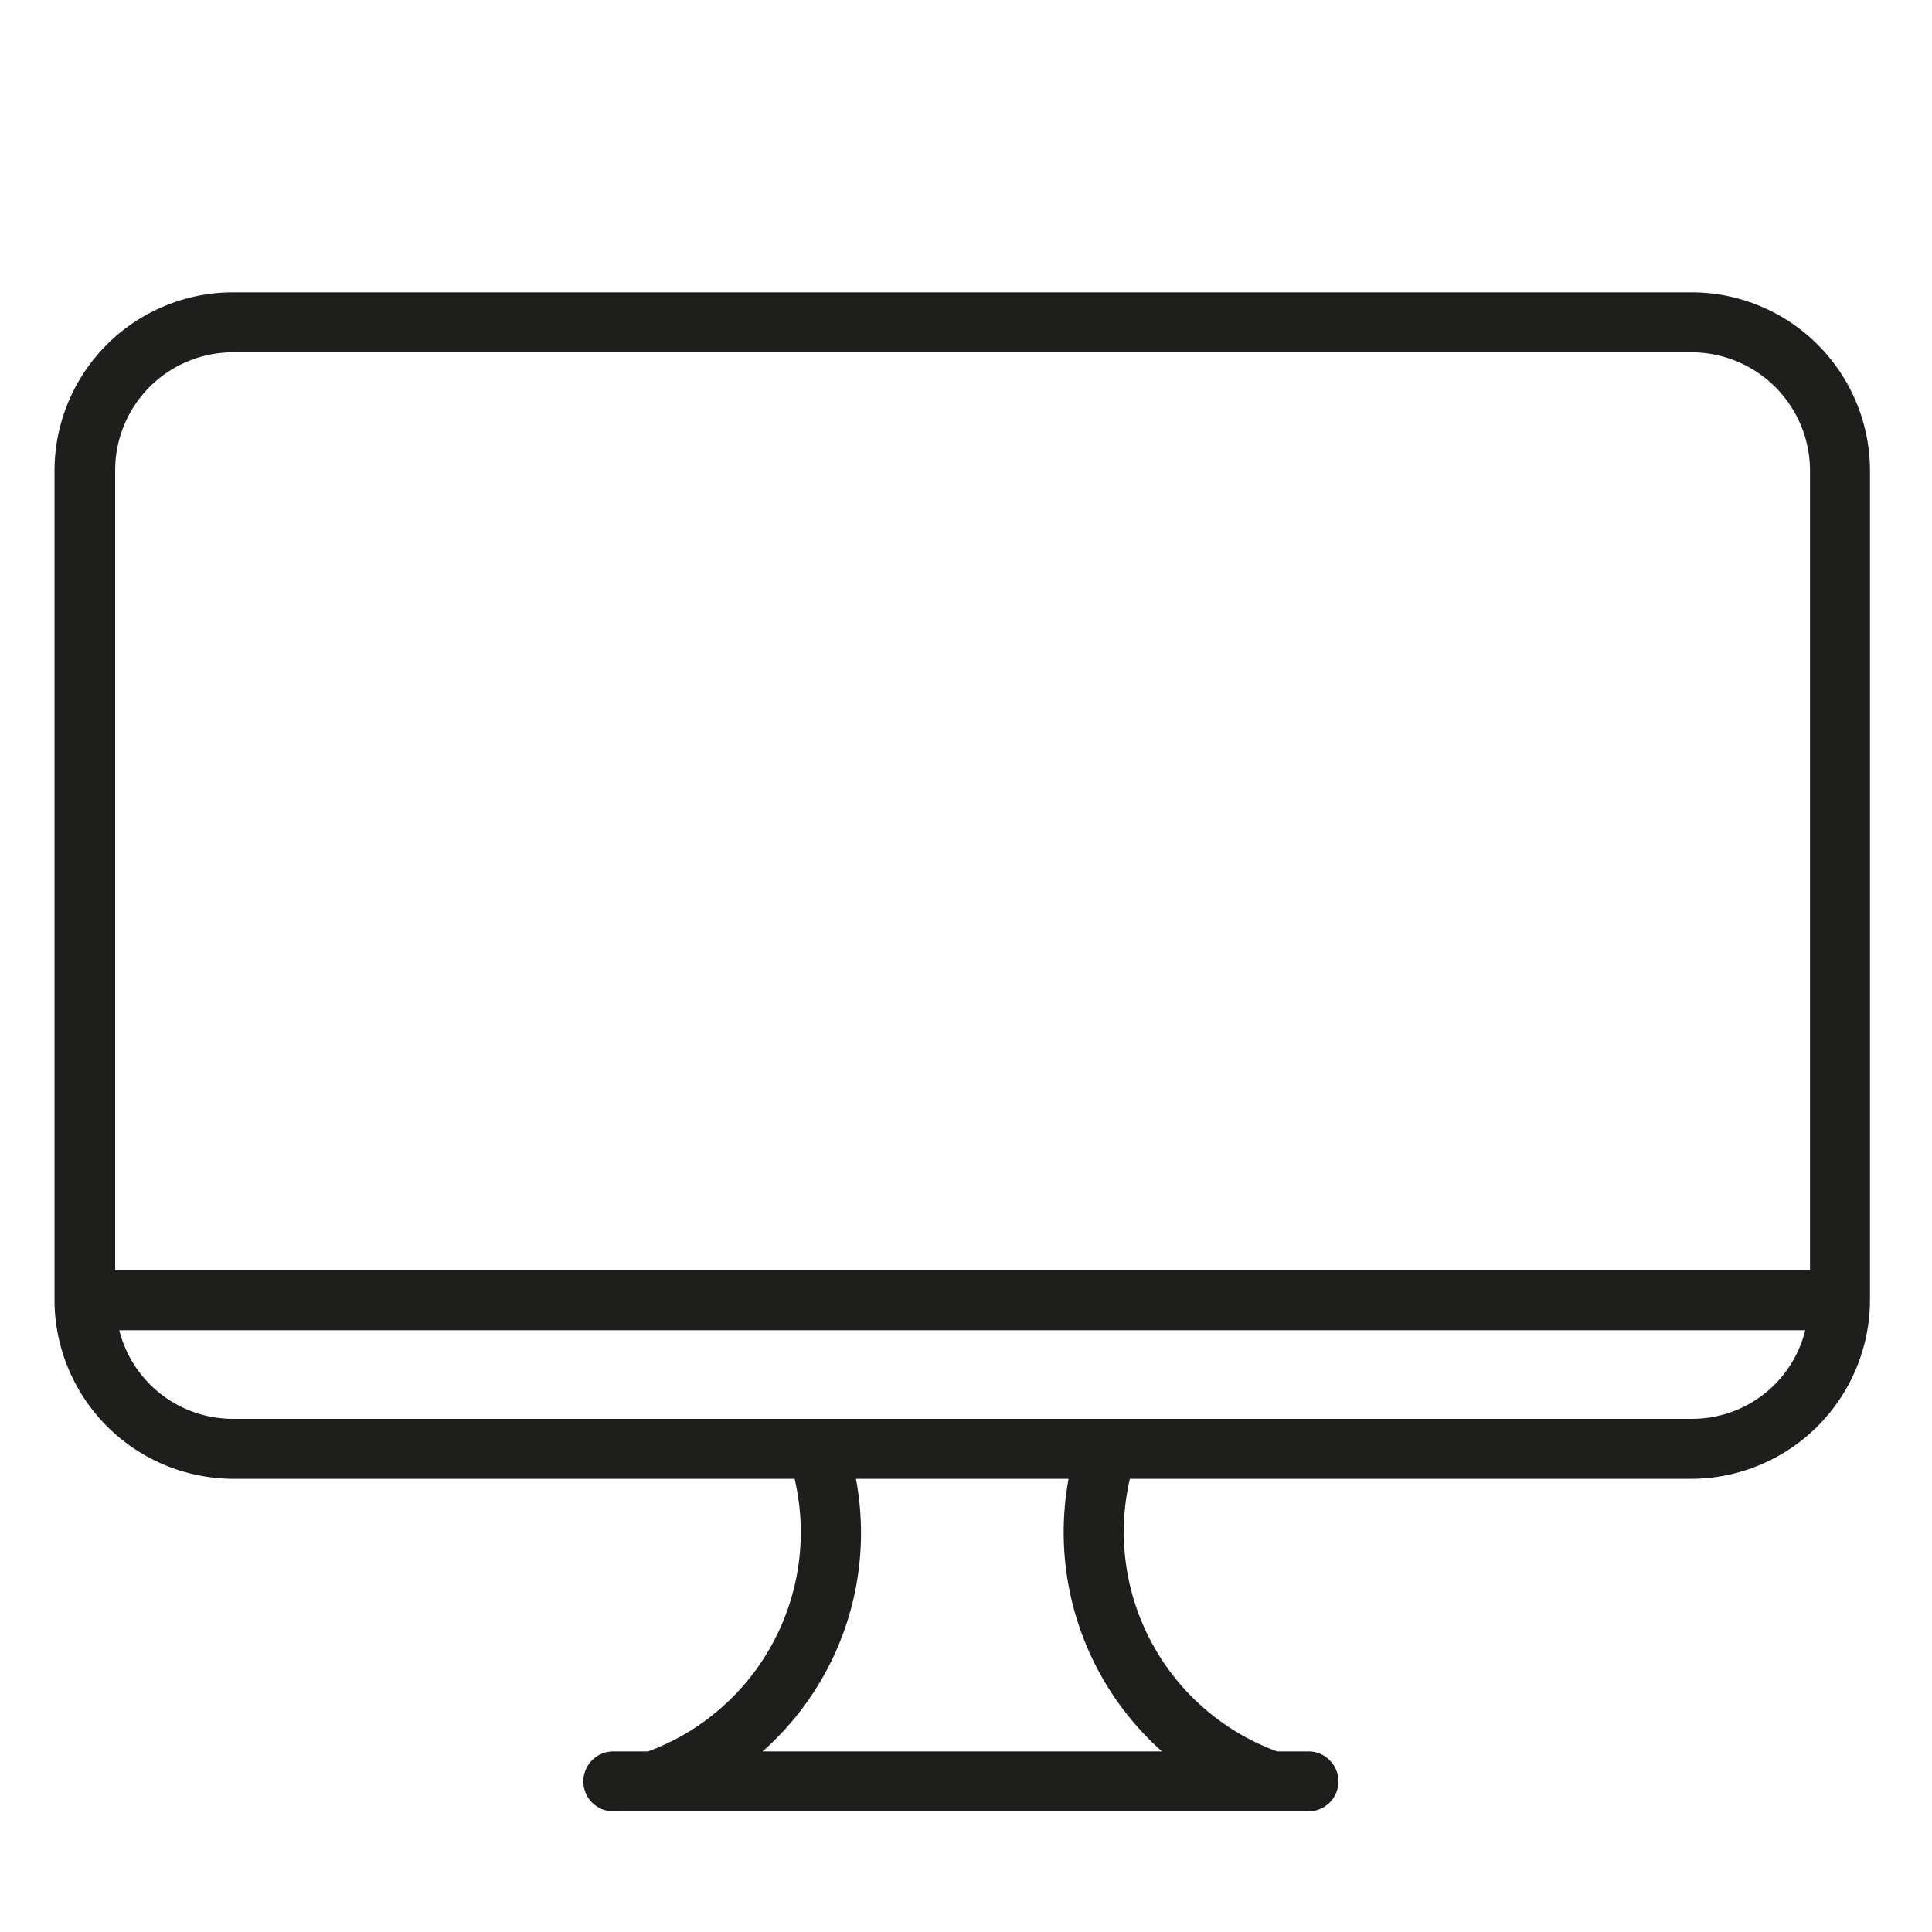 <svg id="Layer_1" data-name="Layer 1" xmlns="http://www.w3.org/2000/svg" viewBox="0 0 28.35 28.35"><defs><style>.cls-1{fill:#1e1e1c;}</style></defs><path class="cls-1" d="M24.82,4.29H3.42A2.62,2.62,0,0,0,.8,6.91V19.08A2.63,2.63,0,0,0,3.42,21.7h8.24a3.43,3.43,0,0,1-2.15,4H9a.44.44,0,1,0,0,.88H19.2a.44.44,0,1,0,0-.88h-.46a3.43,3.43,0,0,1-2.16-4h8.24a2.63,2.63,0,0,0,2.62-2.62V6.91A2.62,2.62,0,0,0,24.82,4.29Zm1.67,15.23a1.71,1.71,0,0,1-1.67,1.3H3.42a1.72,1.72,0,0,1-1.67-1.3ZM12.56,21.7h3.12a4.31,4.31,0,0,0,1.37,4H11.19A4.28,4.28,0,0,0,12.56,21.7Zm14-14.79V18.64H1.69V6.91A1.73,1.73,0,0,1,3.42,5.17h21.4A1.74,1.74,0,0,1,26.56,6.91Z"/></svg>